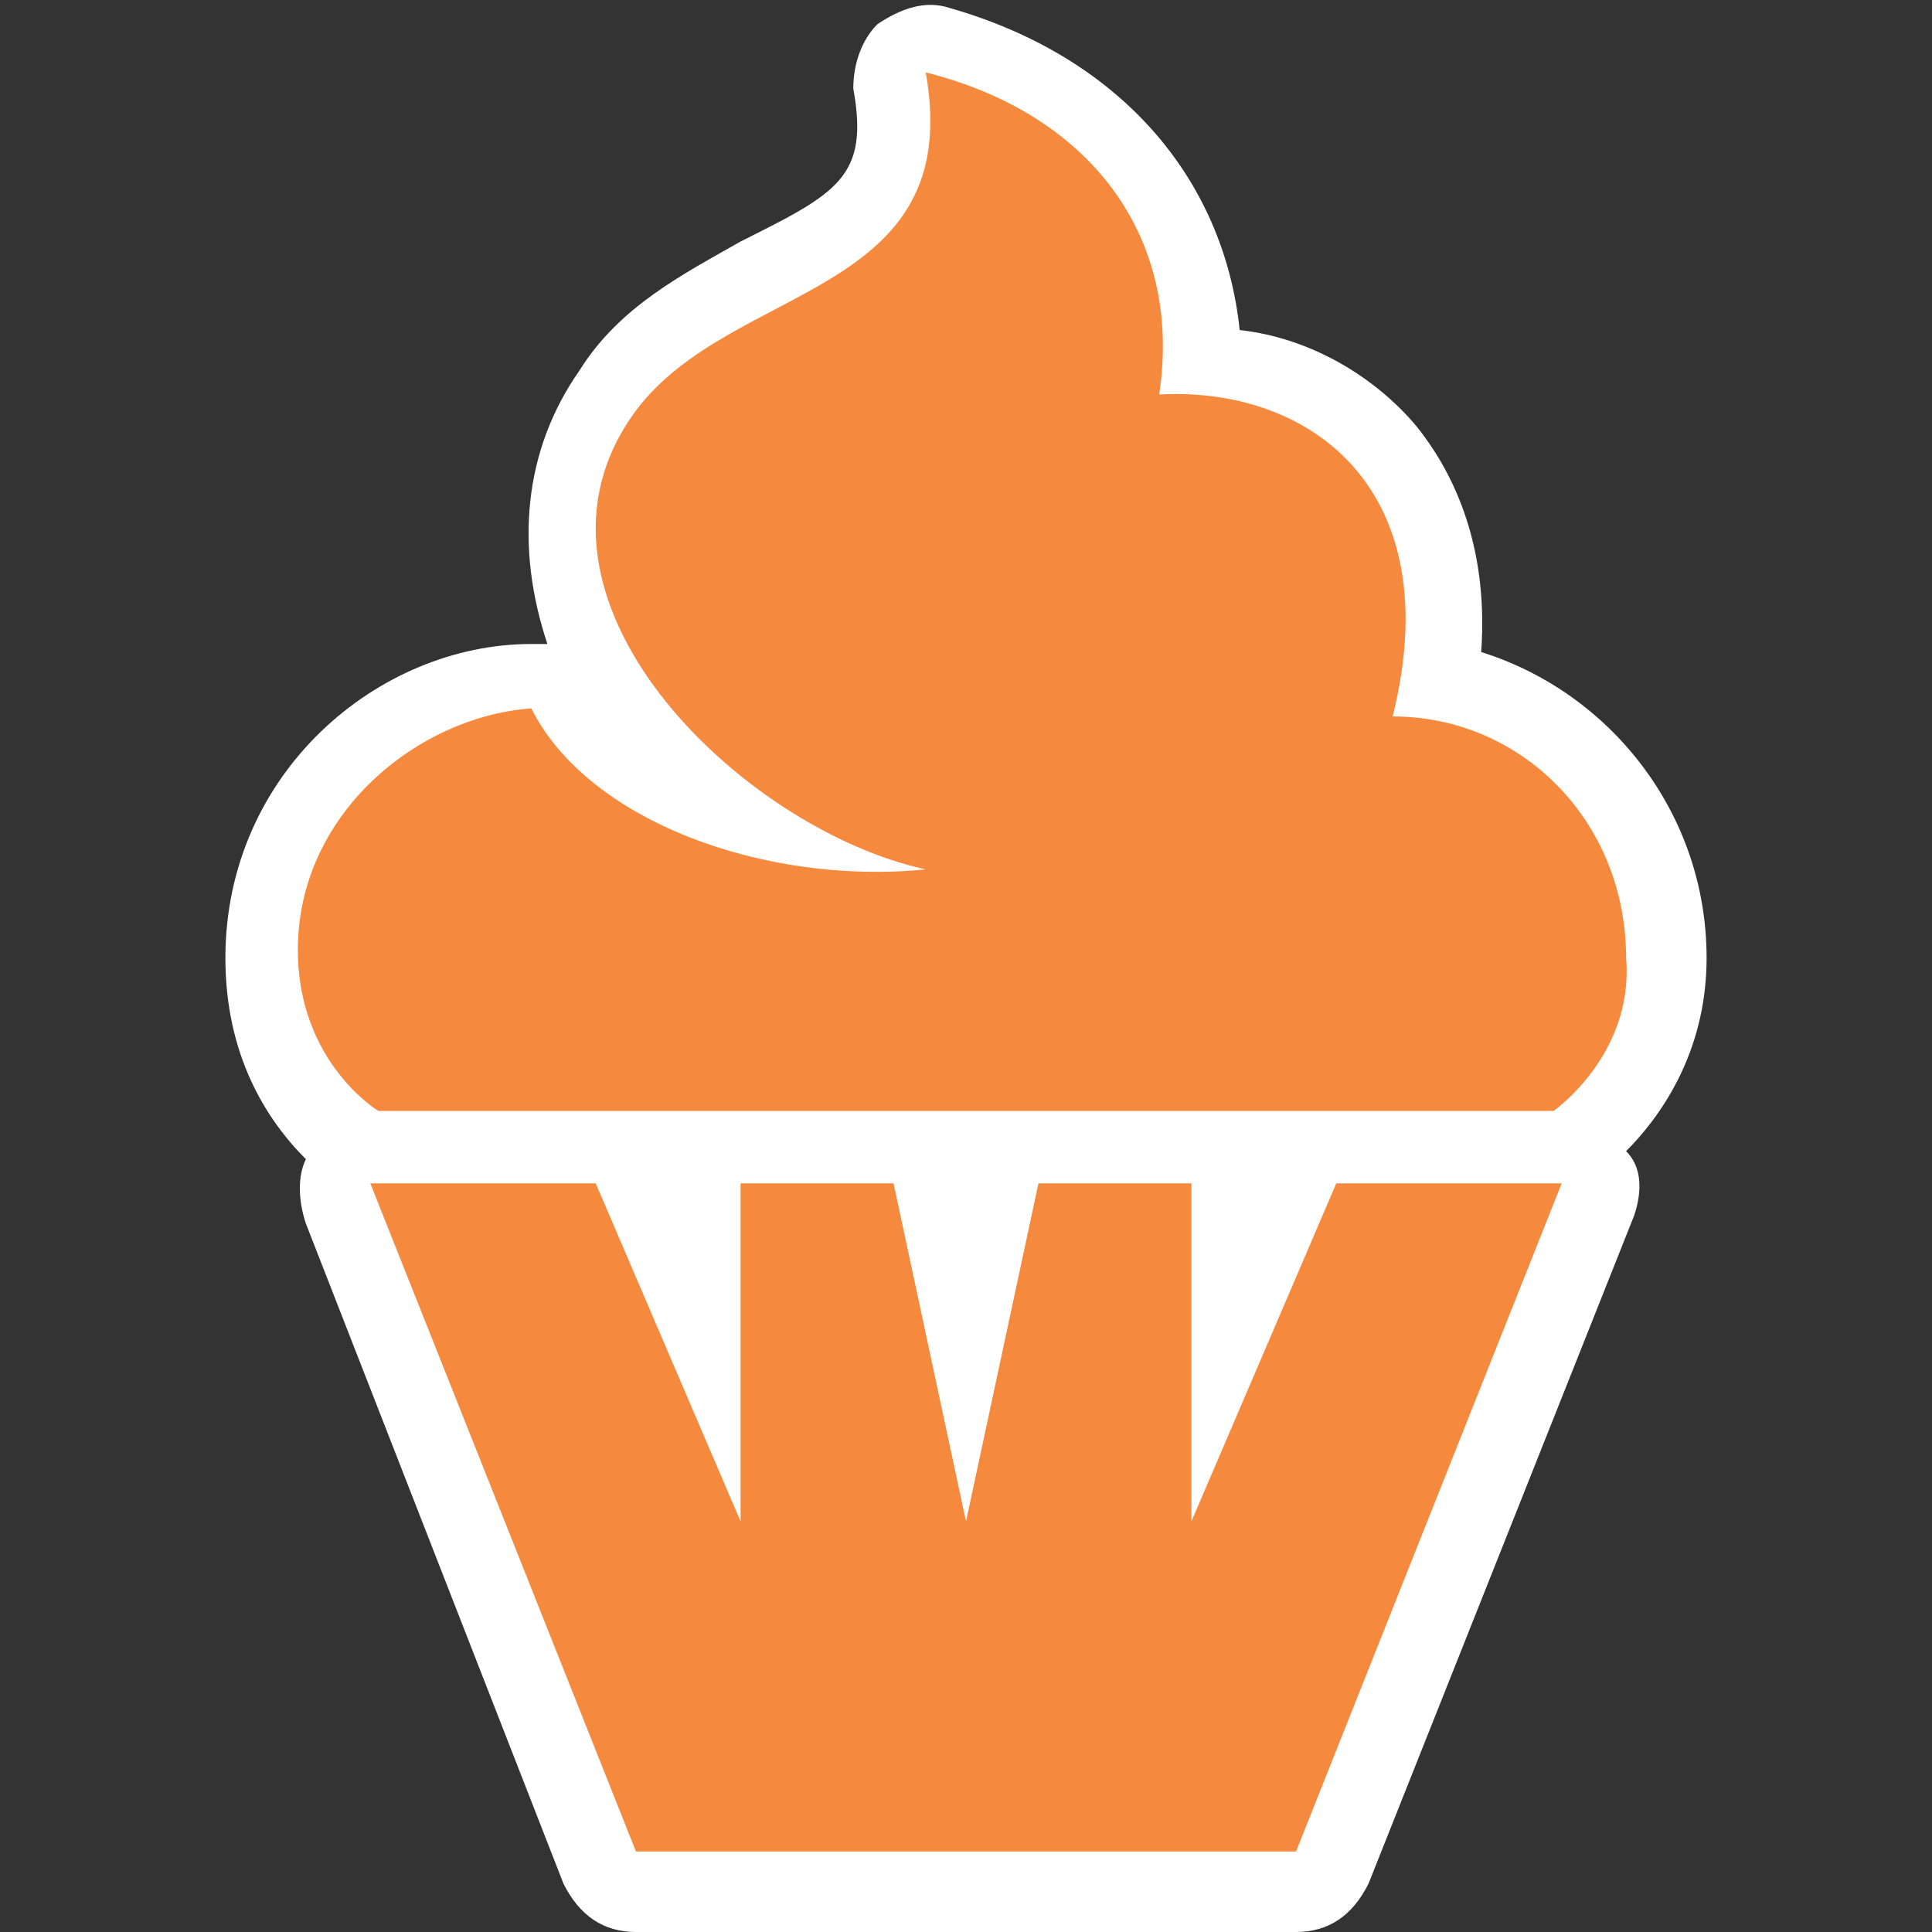<?xml version="1.0" encoding="utf-8"?>
<!-- Generator: Adobe Illustrator 21.1.0, SVG Export Plug-In . SVG Version: 6.00 Build 0)  -->
<svg version="1.1" id="Layer_1" xmlns="http://www.w3.org/2000/svg" xmlns:xlink="http://www.w3.org/1999/xlink" x="0px" y="0px"
	 viewBox="0 0 24 24" style="enable-background:new 0 0 24 24;" xml:space="preserve">
<rect x="0" y="0" width="24" height="24" fill="#333333" stroke="none"/>
<style type="text/css">
	.st0{display:none;}
	.st1{display:inline;}
	.st2{fill:#CCCCCC;}
	.st3{fill:none;stroke:#CCCCCC;stroke-width:5.000000e-02;stroke-miterlimit:10;}
	.st4{fill:#FFFFFF;}
	.st5{fill:#1B60AA;}
	.st6{fill-rule:evenodd;clip-rule:evenodd;fill:#F5893D;}
	.st7{fill:#D2AF1F;}
	.st8{fill:#9D7B55;}
	.st9{fill:#F5893D;}
	.st10{fill:#007078;}
	.st11{fill:none;}
	.st12{fill:#D2AF1F;stroke:#FFFFFF;stroke-width:0.75;stroke-linejoin:round;stroke-miterlimit:10;}
	.st13{fill-rule:evenodd;clip-rule:evenodd;fill:#D2AF1F;}
	.st14{fill:#FFFFFF;stroke:#FFFFFF;stroke-width:2;stroke-linejoin:round;stroke-miterlimit:10;}
</style>
<g>
	<path class="st4" d="M21.2,11.9c0-1.8-1.2-3.3-2.8-3.8c0.1-1.4-0.4-2.3-0.8-2.8c-0.5-0.6-1.3-1.1-2.2-1.2c-0.2-1.9-1.5-3.4-3.6-4
		c-0.3-0.1-0.6,0-0.9,0.2c-0.2,0.2-0.3,0.5-0.3,0.8c0.2,1.1-0.2,1.3-1.4,1.9C8.5,3.4,7.7,3.8,7.2,4.6c-0.7,1-0.8,2.2-0.4,3.4
		c0,0,0,0,0,0c-0.1,0-0.1,0-0.2,0C4.7,8,2.8,9.6,2.8,11.9c0,1.2,0.5,2,1,2.5c-0.1,0.2-0.1,0.5,0,0.8L7,23.4C7.2,23.8,7.5,24,7.9,24
		h8.2c0.4,0,0.7-0.2,0.9-0.6l3.3-8.3c0.1-0.3,0.1-0.6-0.1-0.8C20.6,13.9,21.2,13.1,21.2,11.9z"/>
	<g>
		<path class="st6" d="M9.2,18.9l0-4.2h1.9l0.9,4.2l0.9-4.2h1.9l0,4.2l1.8-4.2h2.8l-3.3,8.3H7.9l-3.3-8.3h2.8L9.2,18.9L9.2,18.9z
			 M19.3,13.8H4.7c0,0-1-0.6-1-2c0-1.7,1.5-2.9,2.9-3c0.7,1.4,2.9,2.2,4.9,2c-2.3-0.5-5.3-3.4-3.6-5.7c1.2-1.6,4.1-1.4,3.6-4.2
			c2,0.5,3.2,2,2.9,4c0,0,0,0,0,0c1.9-0.1,3.6,1.2,2.9,4l0,0c1.6,0,2.9,1.3,2.9,3C20.3,13.1,19.3,13.8,19.3,13.8L19.3,13.8z"/>
	</g>
</g>
</svg>
